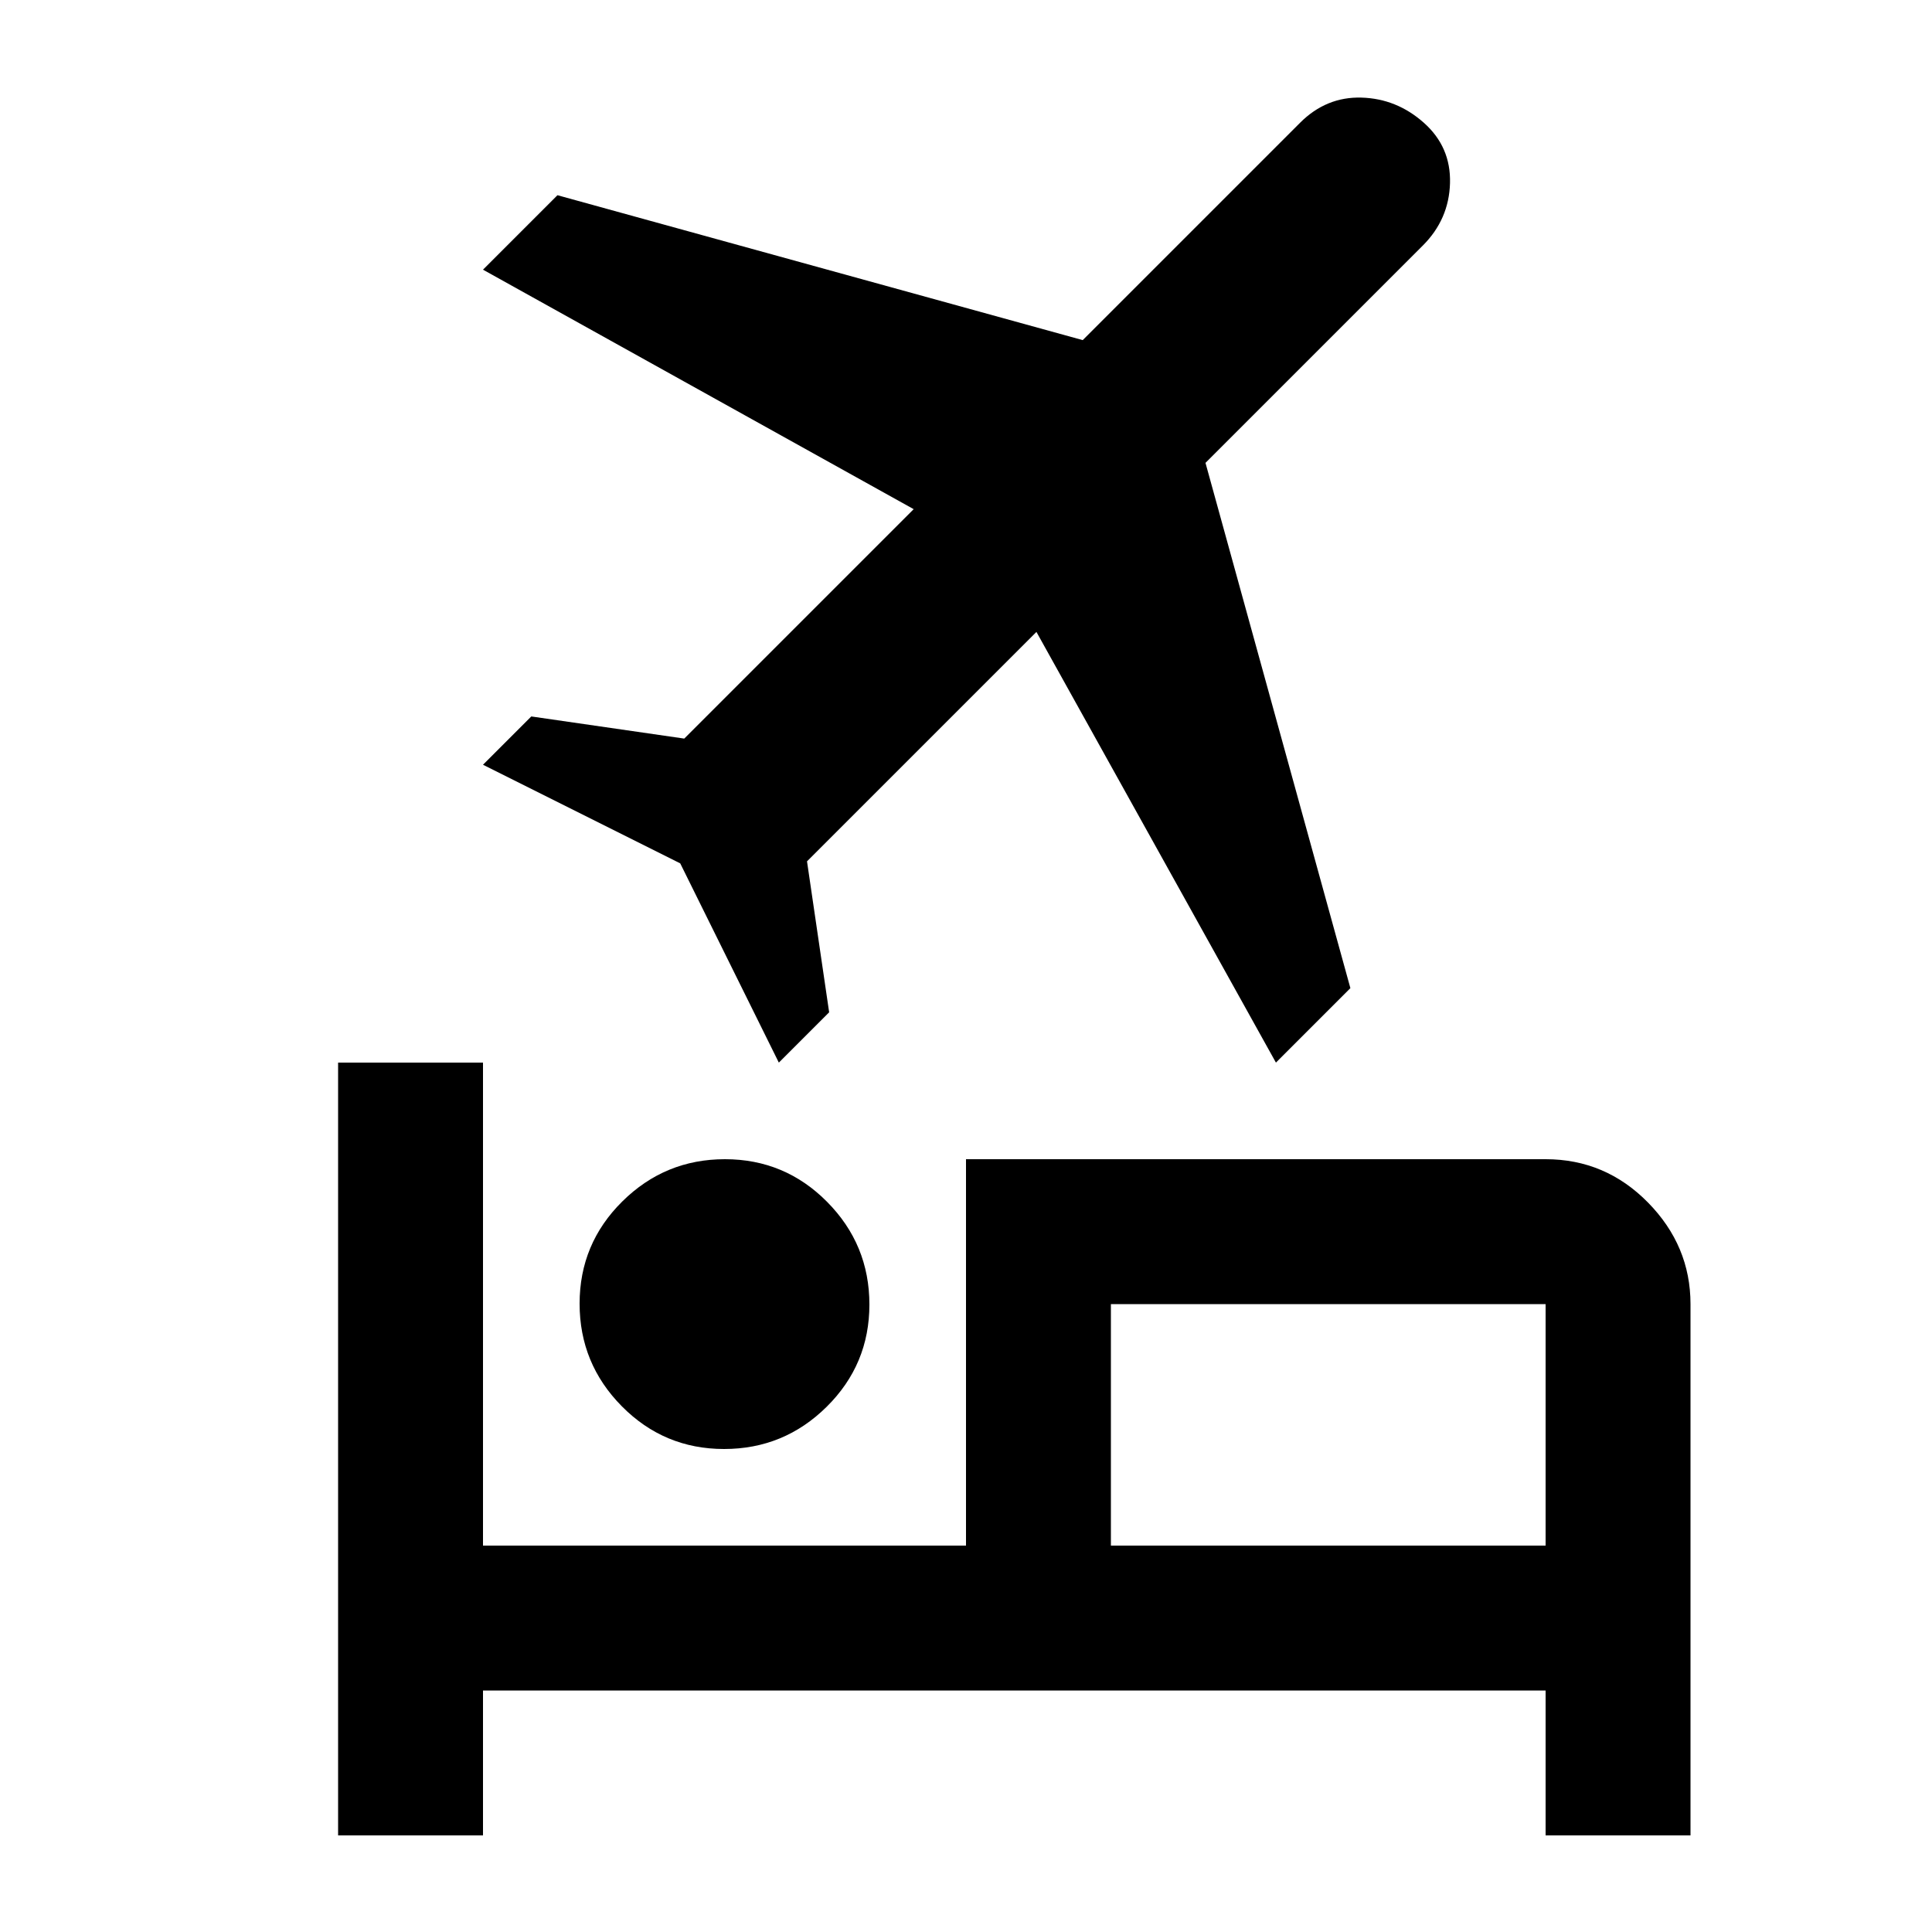 <svg xmlns="http://www.w3.org/2000/svg" height="20" viewBox="0 -960 960 960" width="20"><path d="M288-312.212Q288-342 309.212-363q21.213-21 51-21Q390-384 411-362.788q21 21.213 21 51Q432-282 410.788-261q-21.213 21-51 21Q330-240 309-261.212q-21-21.213-21-51ZM480-384h288q29.7 0 50.85 21.5Q840-341 840-312v264h-72v-72H240v72h-72v-384h72v240h240v-192Zm154-48L515-646 401-532l11 75-25 25-49-99-98-49 24-24 76 11 114-114-214-119 37-37 261 72 108-108q13-13 30.5-12.5t31 12.5q13.5 12 13 30T707-838L599-730l72 261-37 37Zm134 240v-120H552v120h216Zm-216 0v-118 118Z"/></svg>